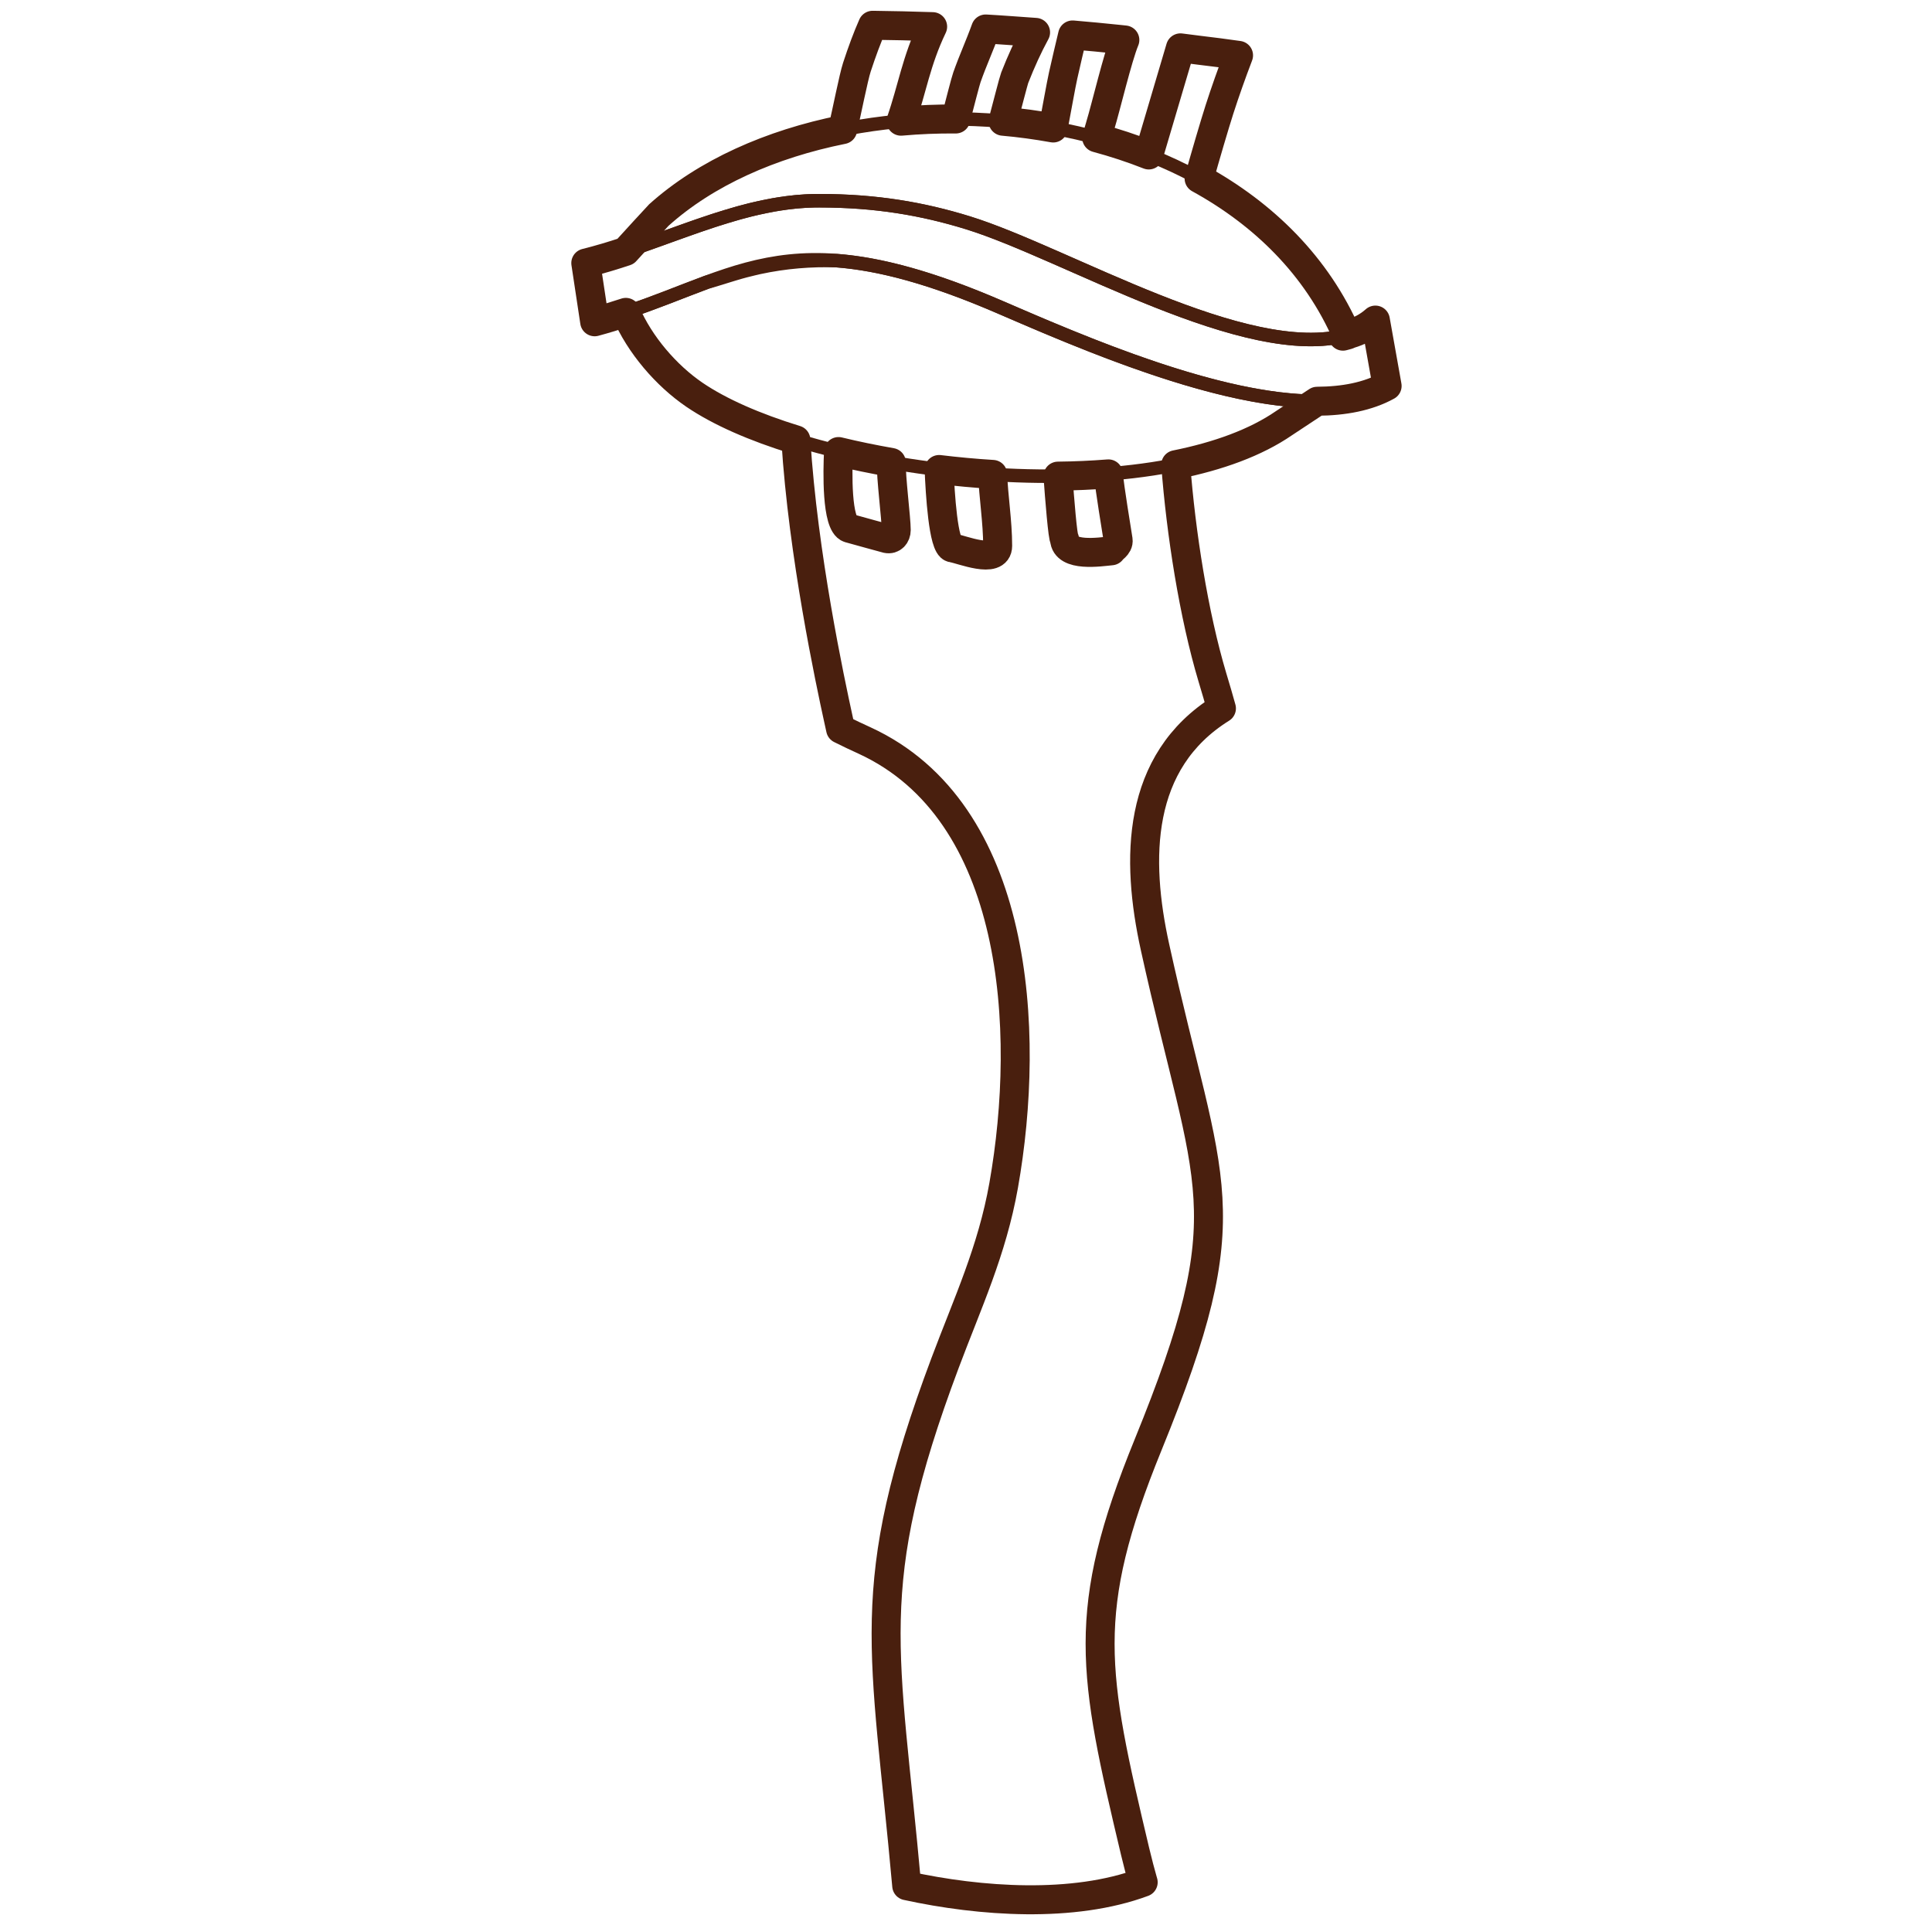 <?xml version="1.0" encoding="iso-8859-1"?>
<!-- Generator: Adobe Illustrator 19.0.1, SVG Export Plug-In . SVG Version: 6.00 Build 0)  -->
<svg version="1.1" xmlns="http://www.w3.org/2000/svg" xmlns:xlink="http://www.w3.org/1999/xlink" x="0px" y="0px"
	 viewBox="0 0 100 100" style="enable-background:new 0 0 100 100;" xml:space="preserve">
 <g style="display:inline;">

 			<path style="fill-rule:evenodd;clip-rule:evenodd;fill:none;stroke:#491F0E;stroke-width:1.5;stroke-linecap:round;stroke-linejoin:round;stroke-miterlimit:22.926;" d="
 			M69.714,17.345c-1.554-3.581-4.301-6.264-7.649-8.105c0.309-1.111,0.808-2.809,1.055-3.577c0.294-0.914,0.624-1.844,0.987-2.797
 			C63.47,2.771,62.76,2.685,62.08,2.602C61.745,2.56,61.419,2.52,61.1,2.477L59.46,8.021c-0.874-0.345-1.776-0.64-2.695-0.888
 			c0.058-0.199,0.118-0.403,0.179-0.608l-0.001-0.001c0.314-1.035,0.902-3.547,1.279-4.455l-0.29-0.031
 			c-0.822-0.086-1.628-0.163-2.415-0.229c-0.166,0.69-0.329,1.389-0.488,2.095c-0.104,0.463-0.356,1.878-0.516,2.721
 			c-0.857-0.155-1.725-0.273-2.596-0.35c0.206-0.77,0.541-2.09,0.604-2.25c0.33-0.844,0.689-1.631,1.08-2.349
 			c-0.639-0.044-1.949-0.143-2.583-0.176c-0.152,0.424-0.34,0.885-0.503,1.288c-0.086,0.207-0.162,0.396-0.241,0.6l-0.001,0.004
 			c-0.044,0.112-0.079,0.21-0.114,0.299c-0.041,0.111-0.078,0.211-0.111,0.306c-0.072,0.198-0.362,1.338-0.578,2.162
 			c-0.951-0.008-1.899,0.031-2.835,0.114l0,0c0.59-1.699,0.777-3.093,1.638-4.894c-1.035-0.033-2.07-0.06-3.107-0.071
 			c-0.278,0.628-0.552,1.366-0.814,2.169c-0.174,0.532-0.524,2.326-0.737,3.23c-3.713,0.745-7.08,2.236-9.515,4.424
 			c-0.053,0.047-1.317,1.443-1.722,1.881l0,0c-0.679,0.225-1.365,0.432-2.058,0.604l0.459,3.039
 			c0.565-0.153,1.102-0.318,1.614-0.487c0.719,1.678,2.087,3.266,3.551,4.265c1.313,0.892,3.131,1.685,5.249,2.336l0,0
 			c0.369,5.943,1.781,12.528,2.2,14.443c0.047,0.21,0.087,0.385,0.115,0.525c0.441,0.223,0.852,0.413,1.243,0.592
 			c7.97,3.665,8.624,14.978,7.198,23.026c-0.602,3.395-1.872,6.094-3.034,9.195c-4.362,11.638-3.087,14.737-1.984,27.054
 			c3.817,0.832,8.621,1.167,12.24-0.179l-0.028-0.096c-0.106-0.372-0.246-0.89-0.392-1.504c-2.2-9.267-2.851-12.396,0.674-21.043
 			c5.009-12.29,3.133-13.147,0.358-25.756c-1.004-4.554-0.979-9.605,3.438-12.36c-0.127-0.468-0.291-1.015-0.465-1.597
 			c-0.968-3.234-1.634-7.49-1.9-11.016l0,0c2.203-0.443,4.141-1.144,5.602-2.15c0.112-0.077,1.005-0.662,1.718-1.135
 			c1.384-0.008,2.621-0.243,3.621-0.793l-0.608-3.408c-0.37,0.334-0.824,0.57-1.333,0.722c-0.036,0.024-0.12,0.05-0.12,0.05
 			C69.374,17.439,69.493,17.404,69.714,17.345L69.714,17.345z M43.402,23.372c0.882,0.214,1.797,0.401,2.734,0.566l0,0v0.008l0,0
 			c-0.028,0.719,0.253,2.904,0.253,3.49c0,0.275-0.191,0.504-0.485,0.443c0,0-1.762-0.48-1.952-0.537
 			C43.293,27.135,43.35,24.382,43.402,23.372L43.402,23.372z M48.608,24.301c0.917,0.111,1.847,0.197,2.776,0.254
 			c0.031,1.095,0.255,2.444,0.255,3.697c0,0.969-1.881,0.174-2.352,0.106C48.821,28.289,48.658,25.5,48.608,24.301L48.608,24.301z
 			 M54.761,24.644c0.884-0.009,1.756-0.048,2.609-0.116c0.073,0.817,0.416,2.836,0.504,3.422c0.047,0.309-0.348,0.483-0.348,0.559
 			c-0.595,0.059-2.38,0.334-2.425-0.598C55.009,27.892,54.839,25.742,54.761,24.644L54.761,24.644z"/>

 			<path style="fill-rule:evenodd;clip-rule:evenodd; fill:none;stroke:#491F0E;stroke-width:0.7;stroke-linecap:round;stroke-linejoin:round;stroke-miterlimit:22.926;" d="
 			M69.714,17.345c-1.554-3.581-4.301-6.264-7.649-8.105c0.309-1.111,0.808-2.809,1.055-3.577c0.294-0.914,0.624-1.844,0.987-2.797
 			C63.47,2.771,62.76,2.685,62.08,2.602C61.745,2.56,61.419,2.52,61.1,2.477L59.46,8.021c-0.874-0.345-1.776-0.64-2.695-0.888
 			c0.058-0.199,0.118-0.403,0.179-0.608l-0.001-0.001c0.314-1.035,0.902-3.547,1.279-4.455l-0.29-0.031
 			c-0.822-0.086-1.628-0.163-2.415-0.229c-0.166,0.69-0.329,1.389-0.488,2.095c-0.104,0.463-0.356,1.878-0.516,2.721
 			c-0.857-0.155-1.725-0.273-2.596-0.35c0.206-0.77,0.541-2.09,0.604-2.25c0.33-0.844,0.689-1.631,1.08-2.349
 			c-0.639-0.044-1.949-0.143-2.583-0.176c-0.152,0.424-0.34,0.885-0.503,1.288c-0.086,0.207-0.162,0.396-0.241,0.6l-0.001,0.004
 			c-0.044,0.112-0.079,0.21-0.114,0.299c-0.04,0.111-0.078,0.211-0.111,0.306c-0.072,0.198-0.362,1.338-0.578,2.162
 			c-0.951-0.008-1.899,0.031-2.835,0.114l0,0c0.59-1.699,0.777-3.093,1.638-4.894c-1.035-0.033-2.07-0.06-3.107-0.071
 			c-0.278,0.628-0.552,1.366-0.814,2.169c-0.174,0.532-0.524,2.326-0.737,3.23c-3.713,0.745-7.08,2.236-9.515,4.424
 			c-0.053,0.047-1.317,1.443-1.722,1.881l0,0c-0.679,0.225-1.364,0.432-2.058,0.604l0.459,3.039
 			c0.565-0.153,1.102-0.318,1.614-0.487c0.719,1.678,2.087,3.266,3.553,4.265c1.312,0.892,3.13,1.685,5.248,2.336l0,0
 			c0.369,5.943,1.781,12.528,2.2,14.443c0.048,0.21,0.087,0.385,0.115,0.525c0.441,0.223,0.852,0.413,1.243,0.592
 			c7.97,3.665,8.624,14.978,7.198,23.026c-0.602,3.395-1.872,6.094-3.034,9.195c-4.362,11.638-3.087,14.737-1.984,27.054
 			c3.819,0.832,8.623,1.167,12.24-0.179l-0.028-0.096c-0.106-0.372-0.246-0.89-0.392-1.504c-2.2-9.267-2.851-12.396,0.674-21.043
 			c5.009-12.29,3.133-13.147,0.358-25.756c-1.004-4.554-0.979-9.605,3.438-12.36c-0.127-0.468-0.291-1.015-0.465-1.597
 			c-0.968-3.234-1.634-7.49-1.9-11.016l0,0c2.203-0.443,4.141-1.144,5.602-2.15c0.112-0.077,1.005-0.662,1.718-1.135
 			c1.384-0.008,2.621-0.243,3.621-0.793l-0.608-3.408c-0.37,0.334-0.824,0.57-1.333,0.722c-0.036,0.024-0.12,0.05-0.12,0.05
 			C69.374,17.439,69.493,17.404,69.714,17.345L69.714,17.345z M43.402,23.372c0.882,0.214,1.797,0.401,2.734,0.566l0,0v0.008v0.001
 			c-0.028,0.718,0.253,2.903,0.253,3.488c0,0.275-0.191,0.504-0.485,0.443c0,0-1.762-0.48-1.952-0.537
 			C43.293,27.135,43.35,24.382,43.402,23.372L43.402,23.372z M48.608,24.301c0.917,0.111,1.847,0.197,2.776,0.254
 			c0.031,1.095,0.255,2.444,0.255,3.697c0,0.969-1.881,0.174-2.352,0.106C48.821,28.289,48.658,25.502,48.608,24.301L48.608,24.301z
 			 M54.761,24.644c0.884-0.009,1.756-0.048,2.609-0.116c0.073,0.817,0.417,2.836,0.504,3.422c0.047,0.309-0.348,0.483-0.348,0.559
 			c-0.595,0.059-2.38,0.334-2.425-0.598C55.009,27.892,54.839,25.742,54.761,24.644L54.761,24.644z"/>
 		<path style=" fill:none;" d="M46.636,6.272c0.59-1.699,0.777-3.093,1.638-4.894c-1.035-0.033-2.07-0.06-3.107-0.071
 			c-0.278,0.628-0.552,1.366-0.814,2.169c-0.174,0.532-0.524,2.326-0.737,3.23C44.602,6.51,45.613,6.364,46.636,6.272L46.636,6.272z
 			 M62.064,9.24c0.309-1.111,0.808-2.809,1.055-3.577c0.294-0.914,0.624-1.844,0.987-2.797C63.47,2.771,62.76,2.685,62.08,2.602
 			C61.745,2.56,61.419,2.52,61.1,2.477L59.46,8.021C60.36,8.374,61.23,8.782,62.064,9.24L62.064,9.24z M56.764,7.133
 			c0.058-0.199,0.118-0.403,0.179-0.608l-0.001-0.001c0.314-1.035,0.902-3.547,1.279-4.455l-0.29-0.031
 			c-0.822-0.086-1.628-0.163-2.415-0.229c-0.166,0.69-0.329,1.389-0.488,2.095c-0.104,0.463-0.356,1.878-0.516,2.721
 			C55.272,6.761,56.024,6.934,56.764,7.133L56.764,7.133z M51.916,6.275c0.206-0.77,0.541-2.09,0.604-2.25
 			c0.33-0.844,0.689-1.631,1.08-2.349c-0.639-0.044-1.949-0.143-2.583-0.176c-0.152,0.424-0.34,0.885-0.503,1.288
 			c-0.086,0.207-0.162,0.396-0.241,0.6v0.004c-0.045,0.112-0.08,0.21-0.115,0.299c-0.04,0.111-0.078,0.211-0.111,0.306
 			c-0.072,0.198-0.362,1.338-0.578,2.162C50.285,6.164,51.103,6.201,51.916,6.275L51.916,6.275z"/>

 			<path style="fill:none;stroke:#491F0E;stroke-width:0.7;stroke-linecap:round;stroke-linejoin:round;stroke-miterlimit:22.926;" d="
 			M30.321,13.616l0.459,3.039c7.311-1.994,9.593-5.683,20.992-0.752c5.47,2.367,15.357,6.64,20.025,4.073l-0.608-3.408
 			c-0.37,0.334-0.822,0.57-1.333,0.722c-0.036,0.024-0.12,0.05-0.12,0.05c-5.244,1.447-14.518-4.22-19.621-5.807
 			c-2.36-0.73-4.779-1.144-7.703-1.144h-0.127l-0.126,0.001l-0.127,0.004l-0.126,0.004l0,0l-0.124,0.005H41.78l-0.126,0.007l0,0
 			L41.53,10.42l0,0l-0.127,0.009l-0.123,0.009l0,0l-0.126,0.012l0,0l-0.124,0.015h-0.001l-0.123,0.013l-0.124,0.015l0,0
 			l-0.124,0.016l-0.124,0.019l0,0l-0.124,0.017l0,0l-0.123,0.019l0,0l-0.123,0.021h-0.001l-0.122,0.02l0,0l-0.123,0.024l0,0
 			l-0.123,0.024h-0.001l-0.12,0.023l0,0l-0.123,0.025l-0.123,0.027l-0.122,0.025l-0.122,0.028l-0.123,0.028l-0.123,0.029
 			l-0.12,0.029l0,0L38.694,10.9h-0.001l-0.12,0.032l0,0l-0.123,0.032l-0.12,0.032h-0.001l-0.12,0.033l-0.12,0.035l-0.12,0.035
 			h-0.001l-0.12,0.035l-0.12,0.038l-0.12,0.033h-0.001l-0.12,0.039l-0.12,0.036l0,0l-0.12,0.039l-0.12,0.036l-0.12,0.04H37
 			l-0.119,0.039C34.697,12.148,32.555,13.059,30.321,13.616L30.321,13.616z"/>

 			<path style="fill:none;stroke:#491F0E;stroke-width:0.7;stroke-linecap:round;stroke-linejoin:round;stroke-miterlimit:22.926;" d="
 			M43.305,13.491c-1.317-0.044-2.658,0.06-4.034,0.358l0,0l-0.135,0.032l0,0L39,13.912l0,0l-0.136,0.034l0,0l-0.134,0.033l0,0
 			l-0.134,0.033l0,0l-0.134,0.036l-0.001,0.001l-0.131,0.035l0,0l-0.131,0.039h-0.001l-0.131,0.038l0,0l-0.13,0.039h-0.001
 			l-0.13,0.04l0,0l-0.131,0.04l0,0c-0.41,0.131-0.774,0.238-1.103,0.333c-1.298,0.48-2.63,1.043-4.178,1.556
 			c0.719,1.678,2.087,3.266,3.553,4.265c6.183,4.209,23.626,6.212,30.512,1.471c0.112-0.077,1.005-0.662,1.719-1.135
 			c-5.077,0.031-12.107-3.007-16.406-4.866C48.2,14.36,45.524,13.662,43.305,13.491L43.305,13.491z"/>

 			<path style="fill:none;stroke:#491F0E;stroke-width:0.7;stroke-linecap:round;stroke-linejoin:round;stroke-miterlimit:22.926;" d="
 			M69.714,17.345C64.109,4.424,42.96,3.17,34.101,11.131c-0.053,0.047-1.317,1.443-1.722,1.881c1.51-0.5,2.996-1.086,4.502-1.579
 			l0,0L37,11.394h0.001l0.12-0.04l0.12-0.036l0.12-0.039l0,0l0.12-0.036l0.12-0.039h0.001l0.12-0.033l0.12-0.038l0.12-0.035h0.001
 			l0.12-0.035l0.12-0.035l0.12-0.033h0.001l0.12-0.032l0.123-0.032l0,0l0.12-0.032h0.001l0.122-0.031l0,0l0.12-0.029l0.123-0.029
 			l0.123-0.028l0.122-0.028l0.122-0.025l0.123-0.027l0.123-0.025l0,0l0.12-0.023h0.001l0.123-0.024l0,0l0.123-0.024l0,0l0.122-0.02
 			h0.001l0.123-0.021l0,0l0.123-0.019l0,0l0.124-0.017l0,0l0.124-0.019l0.124-0.016l0,0l0.124-0.015l0.123-0.013h0.001l0.124-0.015
 			l0,0l0.126-0.012l0,0l0.123-0.009l0.127-0.009l0,0l0.124-0.009l0,0l0.126-0.007h0.001l0.124-0.005l0,0l0.126-0.004l0.127-0.004
 			l0.126-0.001l0.127-0.001c2.924,0,5.343,0.416,7.703,1.146C55.211,13.116,64.466,18.772,69.714,17.345L69.714,17.345z"/>
 	</g>
 </svg>